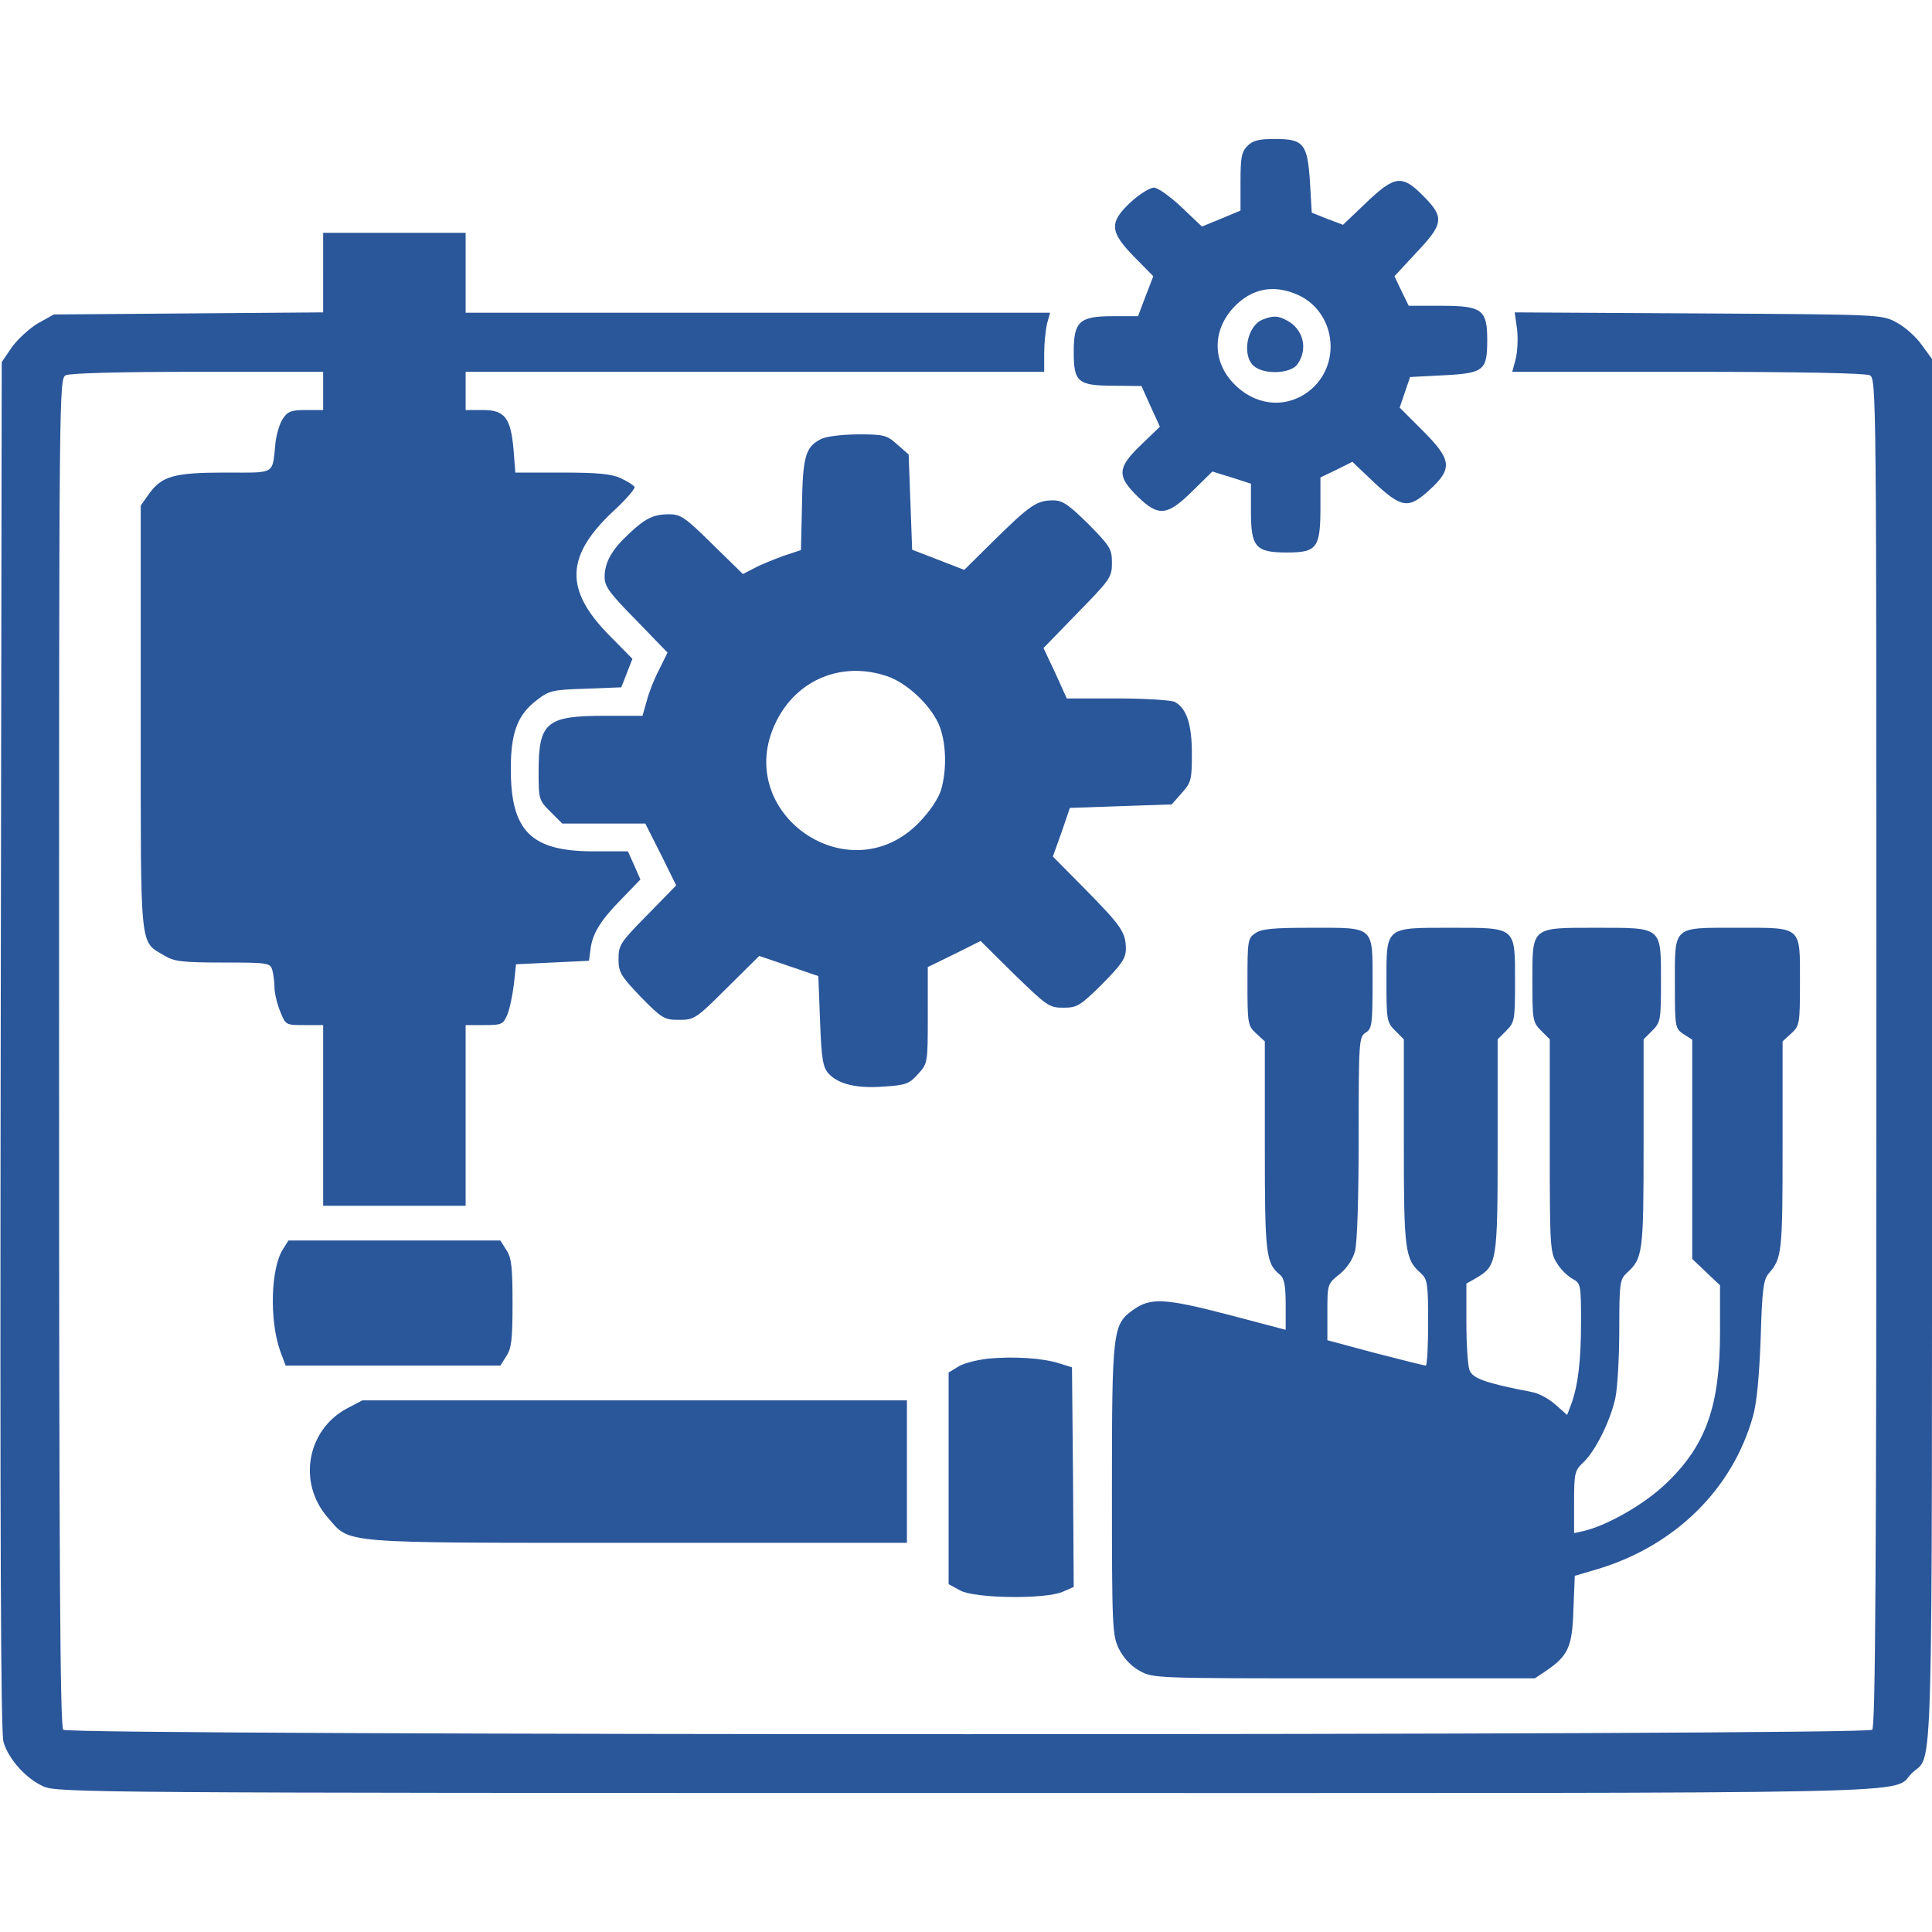 <svg xmlns="http://www.w3.org/2000/svg" xmlns:svgjs="http://svgjs.com/svgjs" xmlns:xlink="http://www.w3.org/1999/xlink" width="288" height="288"><svg xmlns="http://www.w3.org/2000/svg" width="288" height="288" version="1.0" viewBox="0 0 556 476"><g fill="#2a569a" class="color000 svgShape" transform="matrix(.1 0 0 -.1 0 476)"><path d="M3590 4740 c-17 -17 -20 -33 -20 -103 l0 -83 -55 -23 -56 -23 -59 56c-33 31 -68 56 -79 56 -12 0 -42 -19 -66 -41 -64 -59 -62 -86 10 -159 l54 -55
-22 -57 -22 -58 -72 0 c-97 0 -113 -15 -113 -103 0 -87 12 -97 116 -97 l79 -1
26 -58 27 -59 -54 -52 c-69 -66 -70 -90 -11 -148 61 -60 86 -57 159 15 l57 56
55 -17 56 -18 0 -79 c0 -104 13 -119 104 -119 86 0 96 13 96 130 l0 86 46 22
46 23 64 -61 c79 -73 98 -75 159 -19 66 61 63 86 -21 170 l-66 66 15 44 15 44
97 5 c116 6 125 14 125 102 0 87 -15 98 -133 98 l-93 0 -21 43 -20 42 63 68
c79 83 81 102 20 163 -61 62 -82 59 -164 -19 l-67 -64 -45 17 -45 18 -5 86
c-7 112 -18 126 -100 126 -47 0 -64 -4 -80 -20z m146 -429 c105 -48 126 -193
39 -270 -63 -55 -150 -53 -214 5 -71 63 -76 158 -12 228 52 56 116 69 187 37z" class="color000 svgShape"/><path d="M3633 4240 c-44 -18 -60 -102 -25 -133 29 -26 107 -23 126 5 31 44
17 101 -31 126 -25 14 -40 14 -70 2z" class="color000 svgShape"/><path d="M930 4376 l0 -115 -387 -3 -388 -3 -45 -25 c-24 -14 -58 -45 -75 -68
l-30 -44 -3 -1966 c-2 -1397 0 -1978 8 -2005 14 -49 65 -106 115 -128 38 -18
147 -19 2658 -19 2873 0 2654 -5 2720 58 61 58 57 -99 57 2075 l0 1994 -30 41
c-16 23 -49 52 -72 64 -43 23 -43 23 -571 26 l-528 3 7 -49 c3 -26 1 -65 -4
-85 l-10 -37 504 0 c329 0 512 -4 525 -10 19 -11 19 -43 19 -1948 0 -1494 -3
-1941 -12 -1950 -17 -17 -5189 -17 -5206 0 -9 9 -12 456 -12 1950 0 1905 0
1937 19 1948 13 6 151 10 380 10 l361 0 0 -55 0 -55 -50 0 c-42 0 -52 -4 -66
-25 -9 -13 -18 -44 -21 -67 -10 -96 3 -88 -144 -88 -148 0 -183 -10 -220 -61
l-24 -34 0 -610 c0 -680 -4 -642 68 -685 28 -17 51 -20 168 -20 133 0 137 -1
143 -23 3 -12 6 -34 6 -49 0 -15 7 -46 16 -68 16 -40 16 -40 70 -40 l54 0 0
-260 0 -260 205 0 205 0 0 260 0 260 54 0 c50 0 54 2 66 30 7 17 15 56 19 88
l6 57 105 5 105 5 4 30 c5 47 28 85 89 147 l55 57 -18 41 -18 40 -99 0 c-180
0 -238 58 -238 237 0 106 20 157 76 199 35 27 45 29 140 32 l102 4 16 41 16
41 -65 66 c-131 132 -128 229 9 358 37 34 65 66 62 71 -3 5 -21 16 -40 25 -26
12 -65 16 -169 16 l-134 0 -5 65 c-8 92 -25 115 -88 115 l-50 0 0 55 0 55 833
0 832 0 0 53 c0 28 4 67 8 85 l9 32 -841 0 -841 0 0 115 0 115 -205 0 -205 0
0 -114z" class="color000 svgShape"/><path d="M2360 3895c-42-22-50-51-52-189l-3-129-51-17c-27-10-65-25-83-35l-33-17-88 86c-78 77-91 86-124 86-46 0-70-12-119-59-47-44-67-80-67-122 0-27 15-47 91-124l90-93-24-49c-14-26-30-67-36-91l-12-42-110 0c-167 0-189-19-189-161 0-79 1-82 34-115l34-34 120 0 119 0 45-89 44-89-83-85c-78-79-83-87-83-127 0-38 6-48 64-109 61-62 68-66 110-66 44 0 49 3 138 92l93 92 85-29 85-29 5-130c4-107 8-132 24-150 28-31 81-44 159-38 64 4 74 8 99 36 28 31 28 32 28 170l0 138 76 37 76 38 97-96c94-91 100-96 141-96 40 0 48 5 112 68 56 57 68 74 68 101 0 48-13 66-116 171l-94 95 25 70 24 70 146 5 147 5 29 33c27 30 29 38 29 113 0 85-15 130-49 149-11 5-84 10-165 10l-146 0-33 73-34 72 98 101c94 96 99 103 99 144 0 40-5 48-68 112-57 56-74 68-101 68-47 0-66-13-166-111l-90-89-75 29-75 29-5 137-5 137-33 29c-30 27-38 29-115 29-50-1-92-6-107-15zm193-681c56-19 122-80 148-137 22-49 25-131 7-191-8-25-32-61-63-93-202-208-539 29-412 289 60 123 190 176 320 132zM3612 2474c-21-14-22-22-22-140 0-120 1-126 25-148l25-23 0-302c0-314 3-336 44-370 12-10 16-32 16-86l0-72-167 44c-181 47-222 49-271 14-60-42-62-59-62-518 0-396 1-419 20-458 13-26 34-49 59-63 39-22 42-22 588-22l550 0 33 22c63 43 75 69 78 176l4 97 61 18c225 66 393 230 452 442 11 39 18 117 22 225 4 138 8 168 23 185 38 44 40 58 40 366l0 302 25 23c24 22 25 28 25 147 0 164 8 157-182 157-186 0-178 7-178-163 0-124 1-127 25-143l25-16 0-316 0-315 40-38 40-38 0-133c0-213-40-327-154-436-62-60-168-121-238-138l-28-6 0 89c0 84 2 91 26 114 35 32 79 121 93 187 6 29 11 117 11 196 0 133 2 144 21 162 47 43 49 55 49 373l0 300 25 25c24 24 25 31 25 141 0 159 5 155-185 155-190 0-185 4-185-155 0-110 1-117 25-141l25-25 0-306c0-286 1-308 20-337 10-18 31-38 45-46 24-13 25-16 25-125 0-112-9-185-29-238l-11-29-34 30c-19 17-49 33-68 36-134 26-170 39-179 63-5 13-9 75-9 136l0 113 30 17c58 35 60 46 60 381l0 305 25 25c24 24 25 31 25 141 0 159 5 155-185 155-190 0-185 4-185-155 0-110 1-117 25-141l25-25 0-295c0-312 3-338 49-378 19-18 21-29 21-143 0-67-3-123-7-123-3 0-68 16-145 36l-138 37 0 81c0 80 0 81 35 109 20 16 38 42 44 65 7 21 11 157 11 327 0 279 1 291 20 303 18 11 20 23 20 141 0 168 8 161-176 161-110 0-144-3-162-16zM815 1566c-36-54-40-205-9-293l16-43 309 0 309 0 17 27c15 22 18 49 18 153 0 104-3 131-18 153l-17 27-305 0-305 0-15-24zM2843 1250c-34-4-73-14-87-24l-26-16 0-305 0-304 33-18c41-23 244-26 295-4l32 14-2 316-3 316-35 11c-49 16-134 21-207 14zM999 1107c-116-62-143-214-56-314 67-76 19-73 890-73l777 0 0 205 0 205-783 0-784 0-44-23z" class="color000 svgShape"/></g></svg></svg>
